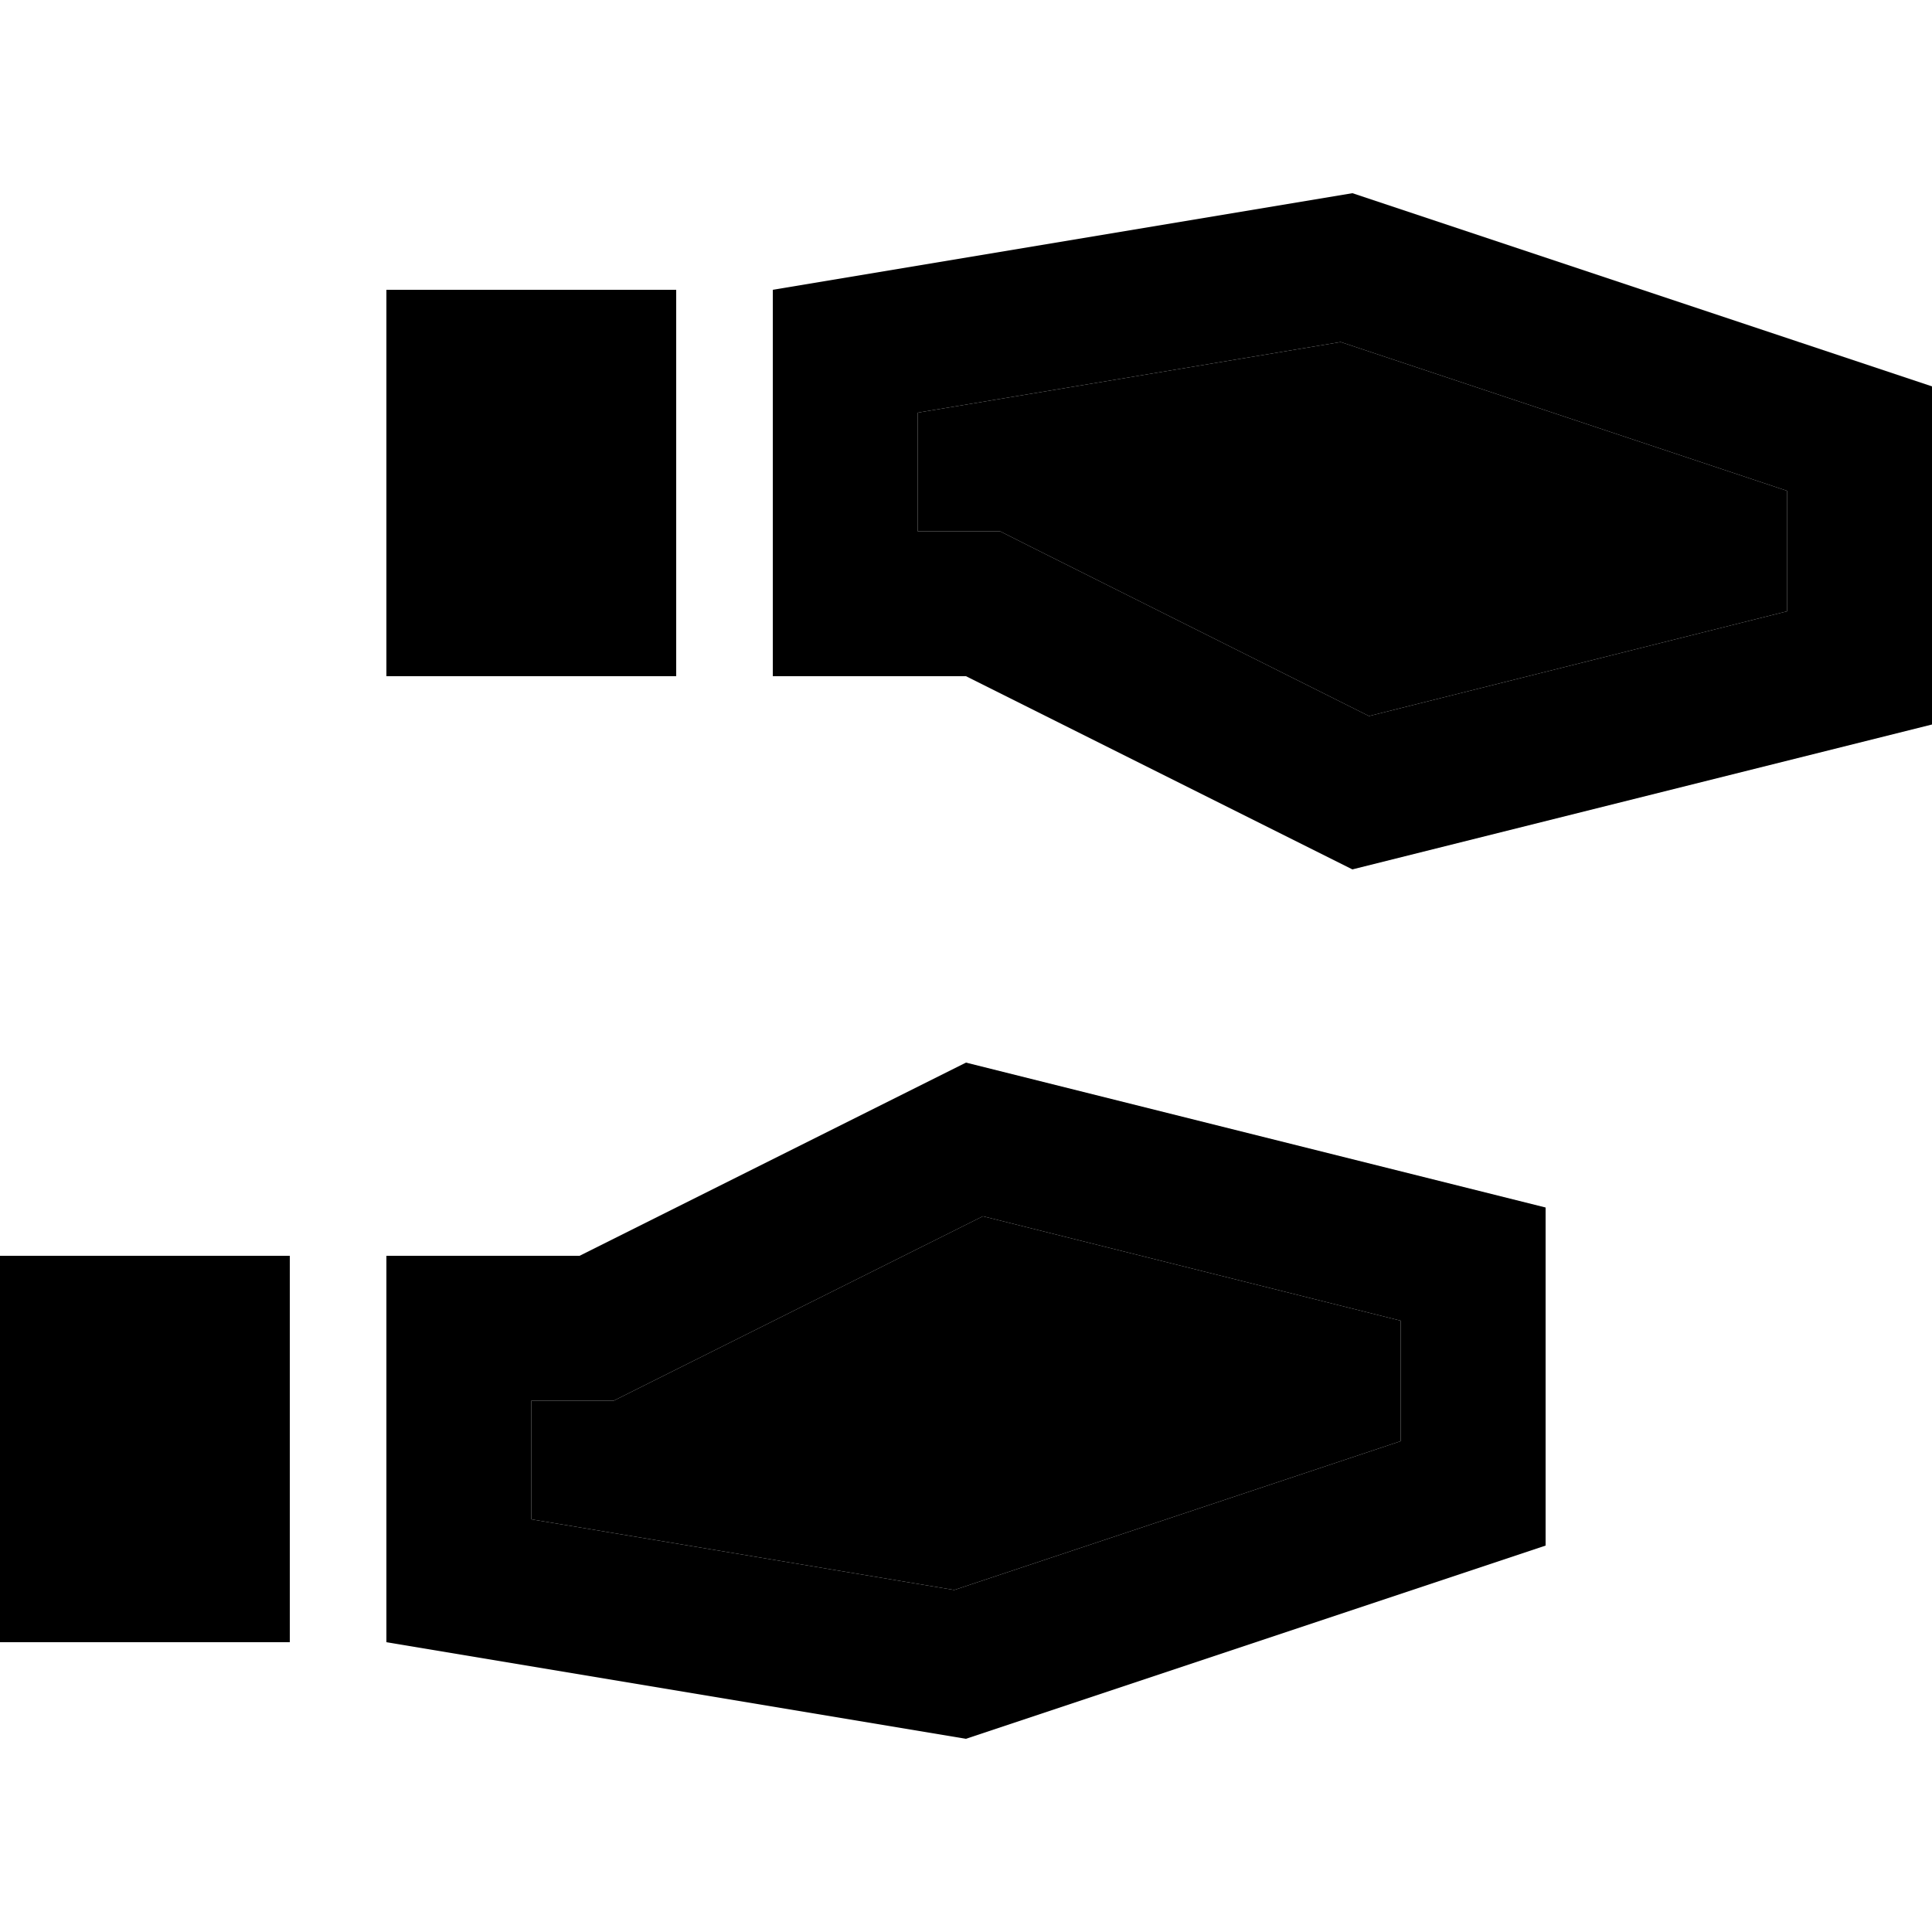 <svg xmlns="http://www.w3.org/2000/svg" width="24" height="24" viewBox="0 0 640 512">
    <path class="pr-icon-duotone-secondary" d="M176 400l0 39.3 140.1 23.4L464 413.4l0-39.9L325.6 338.9 213.5 394.9 203.3 400 192 400l-16 0zM304 72.7l0 39.3 16 0 11.3 0 10.1 5.1 112.1 56.1L592 138.5l0-39.9L444.1 49.3 304 72.7z"/>
    <path class="pr-icon-duotone-primary" d="M331.3 112l10.1 5.1 112.1 56.1L592 138.5l0-39.9L444.1 49.3 304 72.7l0 39.3 16 0 11.3 0zM304 160l-48 0 0-48 0-80L448 0 640 64l0 112L448 224 320 160l-16 0zM128 32l96 0 0 128-96 0 0-128zm75.3 368L192 400l-16 0 0 39.3 140.1 23.4L464 413.4l0-39.9L325.6 338.9 213.5 394.9 203.3 400zM176 352l16 0 128-64 192 48 0 112L320 512 128 480l0-80 0-48 48 0zM0 480L0 352l96 0 0 128L0 480z"/>
</svg>